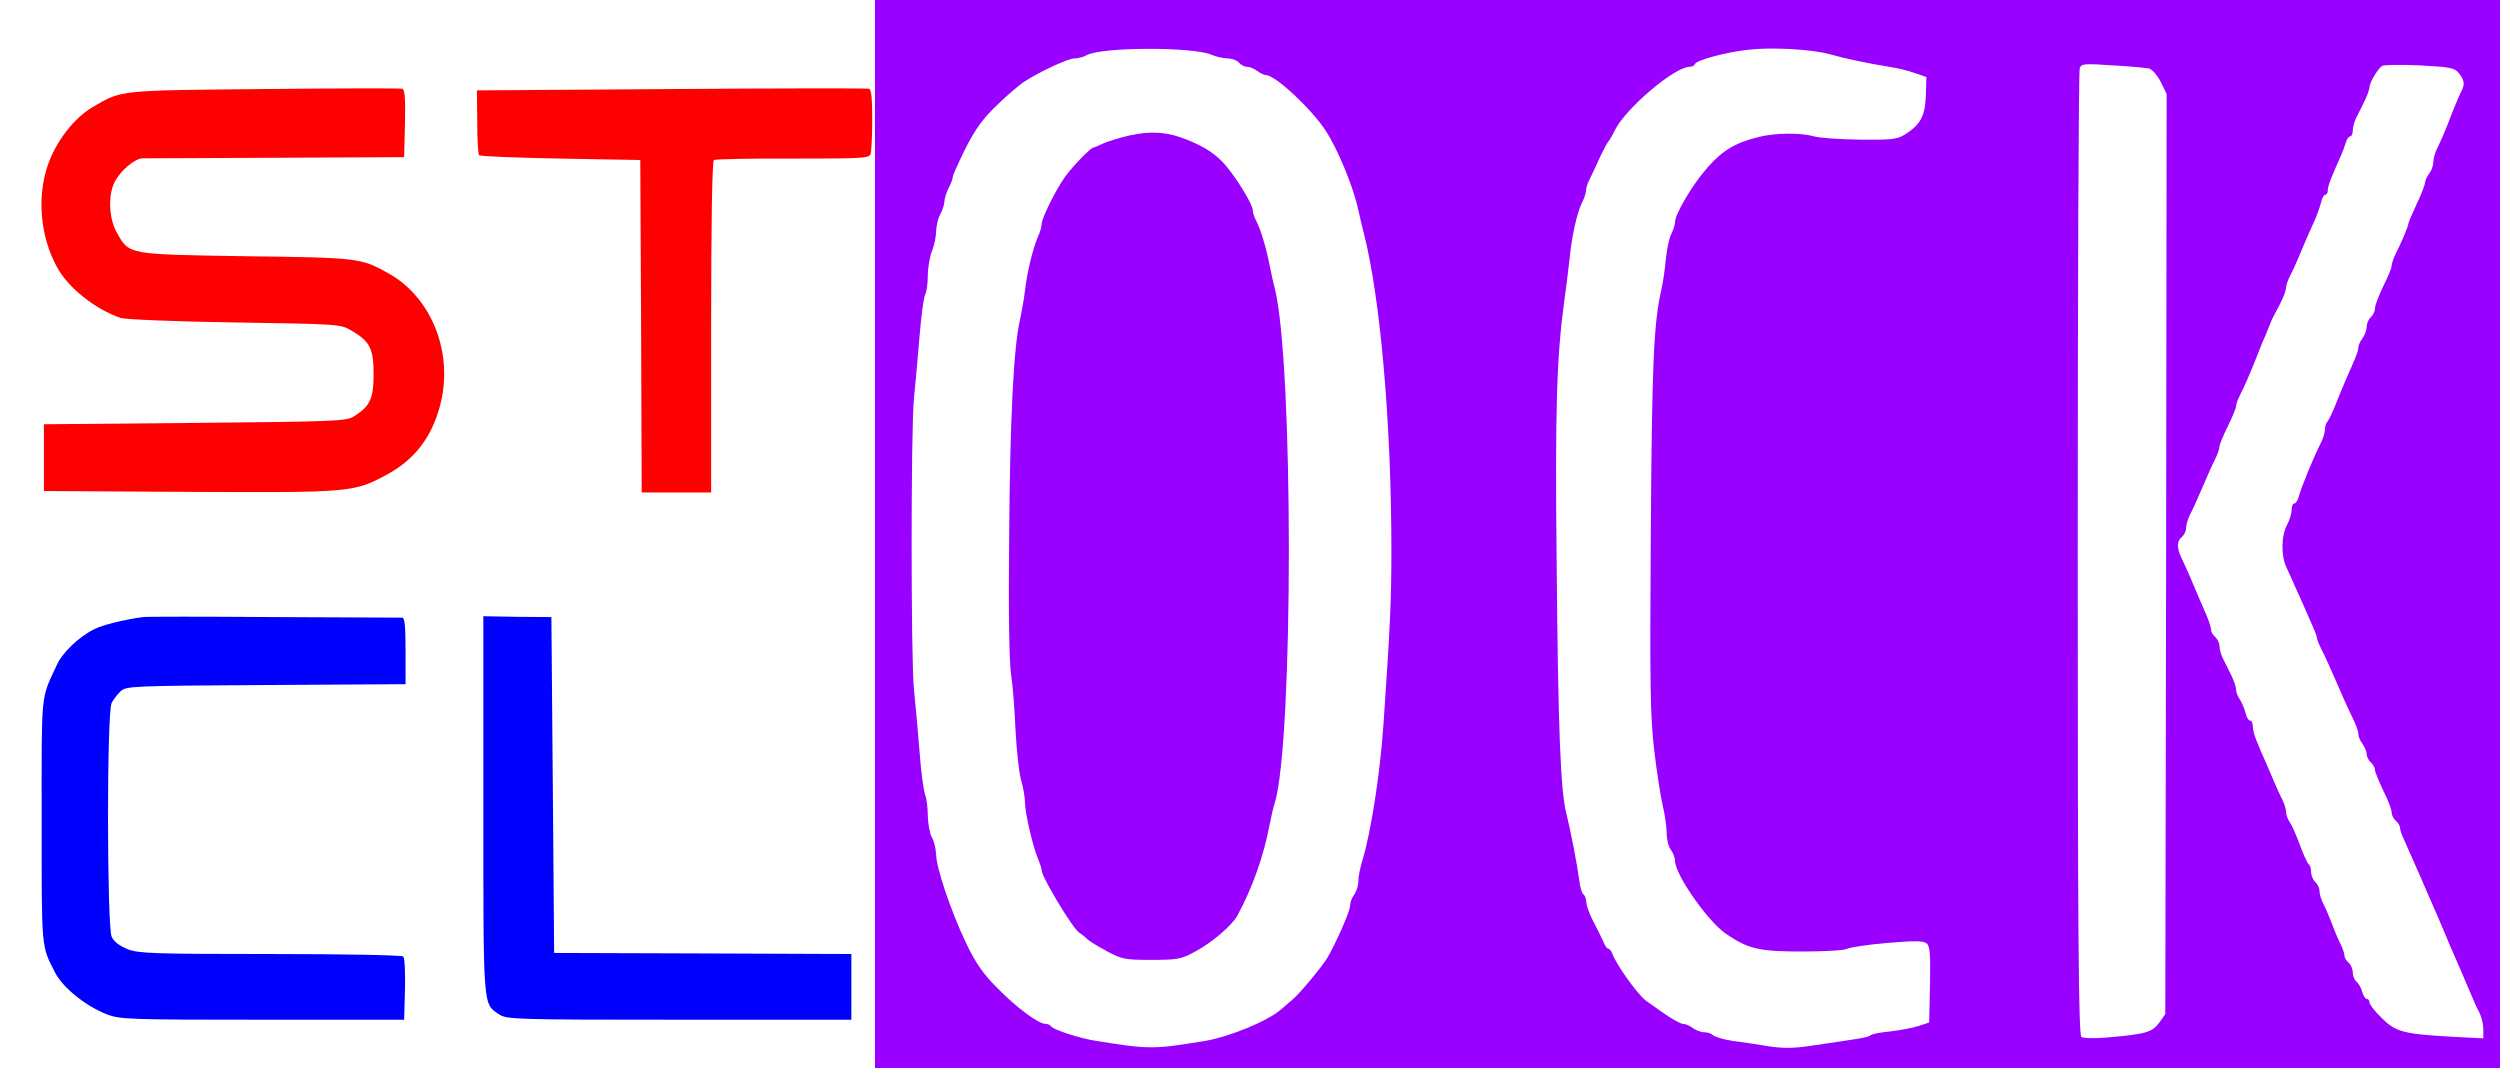 <?xml version="1.0" encoding="UTF-8"?>
<svg xmlns="http://www.w3.org/2000/svg" xmlns:xlink="http://www.w3.org/1999/xlink" width="117pt" height="50pt" viewBox="0 0 117 50" version="1.1">
<g id="surface1">
<path style=" stroke:none;fill-rule:nonzero;fill:rgb(100%,0%,0%);fill-opacity:1;" d="M 12.352 4.168 C 5.5 4.23 5.695 4.219 4.355 5 C 3.445 5.535 2.602 6.641 2.223 7.773 C 1.73 9.246 1.887 11.055 2.652 12.473 C 3.16 13.449 4.461 14.48 5.656 14.883 C 5.863 14.949 8.254 15.051 10.984 15.09 C 15.848 15.168 15.938 15.168 16.445 15.469 C 17.316 15.977 17.484 16.316 17.484 17.512 C 17.484 18.66 17.316 19.012 16.574 19.48 C 16.211 19.715 15.742 19.727 9.113 19.793 L 2.055 19.855 L 2.055 22.98 L 8.852 23.02 C 16.434 23.059 16.574 23.047 18.148 22.188 C 19.41 21.496 20.203 20.457 20.594 18.984 C 21.242 16.562 20.227 13.957 18.215 12.812 C 16.898 12.07 16.82 12.059 11.504 11.992 C 5.941 11.902 6.059 11.926 5.473 10.898 C 5.098 10.246 5.043 9.141 5.367 8.516 C 5.641 7.98 6.305 7.422 6.668 7.41 C 6.824 7.41 9.645 7.395 12.934 7.383 L 18.914 7.355 L 18.953 5.781 C 18.98 4.582 18.941 4.18 18.824 4.152 C 18.734 4.129 15.82 4.129 12.352 4.168 Z M 12.352 4.168 "/>
<path style=" stroke:none;fill-rule:nonzero;fill:rgb(100%,0%,0%);fill-opacity:1;" d="M 31.406 4.168 L 22.32 4.23 L 22.336 5.703 C 22.336 6.512 22.371 7.215 22.426 7.266 C 22.477 7.316 24.191 7.383 26.234 7.422 L 29.965 7.488 L 30.004 15.262 L 30.031 23.047 L 33.281 23.047 L 33.281 15.312 C 33.281 10.285 33.332 7.539 33.41 7.488 C 33.488 7.449 35.141 7.41 37.102 7.422 C 40.262 7.422 40.664 7.41 40.742 7.215 C 40.781 7.109 40.82 6.379 40.82 5.598 C 40.82 4.582 40.781 4.18 40.664 4.152 C 40.574 4.129 36.398 4.129 31.406 4.168 Z M 31.406 4.168 "/>
<path style=" stroke:none;fill-rule:nonzero;fill:rgb(0%,0%,100%);fill-opacity:1;" d="M 6.684 28.879 C 5.746 29.012 4.809 29.246 4.422 29.441 C 3.68 29.805 2.898 30.559 2.641 31.16 C 1.898 32.773 1.949 32.254 1.949 38.41 C 1.949 44.492 1.926 44.246 2.574 45.508 C 2.938 46.223 4.004 47.082 5.004 47.473 C 5.617 47.707 6.047 47.723 12.285 47.723 L 18.914 47.723 L 18.953 46.301 C 18.969 45.52 18.941 44.832 18.875 44.766 C 18.812 44.699 16.016 44.648 12.66 44.648 C 7.188 44.648 6.5 44.621 5.98 44.426 C 5.602 44.27 5.328 44.074 5.227 43.84 C 5.004 43.371 4.992 33.32 5.227 32.891 C 5.305 32.746 5.484 32.5 5.641 32.355 C 5.902 32.109 6.109 32.098 12.441 32.059 L 18.98 32.02 L 18.98 30.469 C 18.98 29.309 18.941 28.906 18.824 28.906 C 18.734 28.906 16.016 28.895 12.793 28.879 C 9.566 28.855 6.824 28.855 6.684 28.879 Z M 6.684 28.879 "/>
<path style=" stroke:none;fill-rule:nonzero;fill:rgb(0%,0%,100%);fill-opacity:1;" d="M 22.621 37.668 C 22.621 47.293 22.594 46.953 23.359 47.473 C 23.711 47.707 24.09 47.723 31.785 47.723 L 39.844 47.723 L 39.844 44.648 L 32.891 44.621 L 25.934 44.598 L 25.871 36.746 L 25.805 28.879 L 24.207 28.867 L 22.621 28.84 Z M 22.621 37.668 "/>
<path style=" stroke:none;fill-rule:nonzero;fill:rgb(60%,0%,100%);fill-opacity:1;" d="M 40.949 25 L 40.949 50 L 117 50 L 117 0 L 40.949 0 Z M 56.668 2.551 C 56.902 2.656 57.266 2.734 57.461 2.734 C 57.656 2.734 57.891 2.824 57.98 2.93 C 58.07 3.035 58.238 3.125 58.355 3.125 C 58.488 3.125 58.695 3.215 58.84 3.32 C 58.969 3.426 59.164 3.516 59.254 3.516 C 59.695 3.527 61.371 5.09 62.035 6.105 C 62.621 7.004 63.336 8.738 63.57 9.832 C 63.637 10.117 63.738 10.586 63.816 10.871 C 64.598 13.906 65.117 19.777 65.117 25.781 C 65.117 28.008 65.066 29.27 64.754 33.789 C 64.598 36.172 64.156 38.973 63.766 40.246 C 63.66 40.586 63.57 41.027 63.57 41.238 C 63.57 41.445 63.48 41.73 63.375 41.875 C 63.27 42.004 63.18 42.254 63.18 42.41 C 63.18 42.656 62.492 44.207 62.102 44.855 C 61.855 45.262 60.801 46.523 60.516 46.758 C 60.371 46.875 60.125 47.098 59.957 47.238 C 59.332 47.785 57.539 48.527 56.355 48.723 C 53.949 49.113 53.781 49.113 51.285 48.711 C 50.52 48.594 49.297 48.191 49.191 48.035 C 49.152 47.969 49.035 47.918 48.934 47.918 C 48.594 47.918 47.566 47.148 46.672 46.238 C 46.02 45.586 45.668 45.09 45.215 44.141 C 44.512 42.668 43.809 40.598 43.809 39.973 C 43.797 39.727 43.719 39.375 43.613 39.191 C 43.512 39.012 43.434 38.566 43.422 38.191 C 43.422 37.824 43.367 37.371 43.289 37.176 C 43.227 36.992 43.094 36.066 43.031 35.117 C 42.953 34.168 42.836 32.863 42.77 32.227 C 42.629 30.703 42.629 20.207 42.77 18.684 C 42.836 18.035 42.953 16.73 43.031 15.781 C 43.109 14.816 43.227 13.934 43.289 13.801 C 43.367 13.672 43.422 13.254 43.422 12.891 C 43.422 12.527 43.512 12.02 43.613 11.758 C 43.719 11.512 43.809 11.082 43.809 10.82 C 43.824 10.559 43.902 10.207 44.004 10.027 C 44.109 9.844 44.188 9.582 44.199 9.441 C 44.199 9.297 44.289 9.012 44.395 8.801 C 44.5 8.605 44.59 8.371 44.59 8.281 C 44.59 8.203 44.863 7.605 45.188 6.941 C 45.656 6.027 45.992 5.559 46.656 4.922 C 47.125 4.465 47.695 3.984 47.906 3.84 C 48.645 3.359 49.984 2.734 50.285 2.734 C 50.453 2.734 50.715 2.668 50.867 2.578 C 51.559 2.199 55.77 2.188 56.668 2.551 Z M 85.594 2.527 C 86.359 2.746 87.387 2.957 88.398 3.125 C 88.789 3.176 89.348 3.32 89.637 3.426 L 90.156 3.605 L 90.129 4.48 C 90.09 5.441 89.883 5.832 89.141 6.301 C 88.777 6.523 88.516 6.551 87.035 6.535 C 86.113 6.523 85.137 6.457 84.891 6.379 C 84.293 6.211 83.098 6.211 82.328 6.406 C 81.238 6.668 80.625 7.031 79.926 7.824 C 79.234 8.594 78.391 10.012 78.391 10.402 C 78.391 10.52 78.312 10.754 78.223 10.938 C 78.117 11.133 78.012 11.652 77.961 12.121 C 77.922 12.578 77.832 13.215 77.754 13.543 C 77.391 15.156 77.312 16.914 77.258 24.934 C 77.207 32.148 77.234 33.516 77.414 35.09 C 77.531 36.094 77.715 37.266 77.816 37.707 C 77.922 38.137 78 38.723 78 39.012 C 78 39.285 78.09 39.637 78.195 39.766 C 78.301 39.91 78.391 40.145 78.391 40.285 C 78.391 40.926 79.926 43.125 80.77 43.699 C 81.82 44.414 82.316 44.531 84.344 44.531 C 85.371 44.531 86.32 44.48 86.449 44.402 C 86.578 44.336 87.426 44.207 88.336 44.129 C 89.609 44.023 90.012 44.023 90.168 44.152 C 90.324 44.285 90.352 44.648 90.324 46.082 L 90.285 47.852 L 89.777 48.02 C 89.492 48.113 88.906 48.215 88.477 48.27 C 88.035 48.309 87.621 48.387 87.543 48.449 C 87.426 48.555 87.074 48.605 84.539 48.973 C 83.891 49.062 83.344 49.062 82.719 48.957 C 82.238 48.879 81.496 48.762 81.066 48.711 C 80.652 48.645 80.25 48.527 80.172 48.449 C 80.094 48.371 79.91 48.309 79.754 48.309 C 79.598 48.309 79.363 48.215 79.223 48.113 C 79.094 48.008 78.883 47.918 78.766 47.918 C 78.664 47.918 78.273 47.707 77.922 47.461 C 77.57 47.215 77.18 46.941 77.051 46.848 C 76.676 46.59 75.633 45.145 75.453 44.621 C 75.414 44.504 75.32 44.402 75.27 44.402 C 75.203 44.402 75.102 44.246 75.023 44.035 C 74.934 43.84 74.723 43.426 74.555 43.098 C 74.387 42.773 74.242 42.383 74.242 42.227 C 74.23 42.07 74.18 41.914 74.113 41.863 C 74.035 41.824 73.945 41.512 73.906 41.172 C 73.812 40.457 73.504 38.855 73.293 38.02 C 73.035 36.98 72.918 34.074 72.852 26.434 C 72.773 19.102 72.852 16.73 73.203 14.129 C 73.281 13.555 73.398 12.668 73.449 12.176 C 73.555 11.055 73.801 9.949 74.047 9.465 C 74.152 9.258 74.23 9.012 74.23 8.895 C 74.23 8.789 74.309 8.543 74.41 8.359 C 74.504 8.164 74.723 7.707 74.879 7.355 C 75.051 6.992 75.219 6.68 75.258 6.641 C 75.297 6.602 75.453 6.355 75.582 6.082 C 76.102 5.051 78.379 3.125 79.078 3.125 C 79.184 3.125 79.301 3.074 79.324 2.996 C 79.379 2.824 80.742 2.449 81.77 2.332 C 82.902 2.199 84.773 2.305 85.594 2.527 Z M 100.566 3.203 C 100.723 3.242 100.957 3.516 101.129 3.84 L 101.398 4.402 L 101.375 25.926 L 101.336 47.461 L 101.051 47.863 C 100.723 48.309 100.438 48.398 98.605 48.555 C 98.008 48.605 97.5 48.594 97.41 48.527 C 97.277 48.426 97.238 43.75 97.238 25.91 C 97.238 13.527 97.277 3.309 97.332 3.191 C 97.395 2.98 97.566 2.969 98.852 3.059 C 99.645 3.098 100.41 3.176 100.566 3.203 Z M 115.074 3.426 C 115.336 3.75 115.363 3.945 115.191 4.27 C 115.129 4.387 114.945 4.816 114.789 5.207 C 114.414 6.184 114.27 6.512 114.062 6.941 C 113.957 7.148 113.879 7.434 113.879 7.59 C 113.879 7.746 113.789 7.996 113.684 8.125 C 113.582 8.27 113.488 8.465 113.488 8.555 C 113.488 8.645 113.32 9.102 113.102 9.543 C 112.891 10 112.711 10.418 112.711 10.469 C 112.711 10.586 112.387 11.355 112.113 11.887 C 112.008 12.098 111.93 12.344 111.93 12.434 C 111.93 12.527 111.762 12.957 111.539 13.387 C 111.332 13.828 111.148 14.297 111.148 14.426 C 111.148 14.57 111.059 14.754 110.953 14.844 C 110.852 14.934 110.762 15.129 110.762 15.285 C 110.762 15.441 110.668 15.691 110.566 15.832 C 110.461 15.965 110.371 16.16 110.371 16.25 C 110.371 16.418 110.277 16.668 109.785 17.773 C 109.695 17.98 109.484 18.488 109.328 18.879 C 109.176 19.27 108.992 19.648 108.926 19.727 C 108.863 19.793 108.809 19.961 108.809 20.09 C 108.809 20.223 108.73 20.496 108.641 20.676 C 108.277 21.395 107.719 22.746 107.574 23.27 C 107.523 23.438 107.434 23.566 107.367 23.566 C 107.301 23.566 107.25 23.699 107.25 23.855 C 107.25 24.023 107.16 24.324 107.043 24.543 C 106.758 25.066 106.742 26.016 107.016 26.574 C 107.133 26.824 107.316 27.227 107.418 27.473 C 107.535 27.723 107.809 28.32 108.016 28.816 C 108.238 29.297 108.422 29.738 108.422 29.805 C 108.422 29.871 108.496 30.09 108.602 30.301 C 108.707 30.496 108.875 30.871 108.992 31.121 C 109.68 32.707 109.902 33.191 110.121 33.633 C 110.254 33.906 110.371 34.219 110.371 34.348 C 110.371 34.465 110.461 34.688 110.566 34.816 C 110.668 34.961 110.762 35.168 110.762 35.301 C 110.762 35.418 110.852 35.586 110.953 35.676 C 111.059 35.77 111.148 35.926 111.148 36.027 C 111.148 36.133 111.332 36.562 111.539 37.004 C 111.762 37.434 111.93 37.891 111.93 38.02 C 111.93 38.152 112.02 38.32 112.125 38.41 C 112.23 38.504 112.32 38.645 112.32 38.738 C 112.32 38.84 112.398 39.074 112.504 39.285 C 112.656 39.621 112.773 39.883 113.281 41.043 C 113.465 41.457 113.672 41.965 114.102 42.93 C 114.219 43.203 114.387 43.594 114.477 43.816 C 114.555 44.023 114.738 44.441 114.867 44.727 C 115.102 45.262 115.348 45.832 115.676 46.613 C 115.777 46.863 115.945 47.227 116.051 47.422 C 116.141 47.605 116.219 47.941 116.219 48.176 L 116.219 48.594 L 114.895 48.527 C 112.516 48.398 112.137 48.309 111.477 47.656 C 111.148 47.344 110.891 47.004 110.891 46.914 C 110.891 46.824 110.84 46.746 110.762 46.746 C 110.695 46.746 110.605 46.602 110.551 46.418 C 110.512 46.25 110.395 46.043 110.293 45.949 C 110.188 45.871 110.109 45.664 110.109 45.508 C 110.109 45.352 110.02 45.145 109.914 45.051 C 109.812 44.961 109.719 44.816 109.719 44.727 C 109.719 44.621 109.641 44.387 109.539 44.18 C 109.434 43.984 109.254 43.555 109.137 43.23 C 109.004 42.902 108.836 42.488 108.73 42.293 C 108.629 42.109 108.551 41.836 108.551 41.691 C 108.551 41.551 108.461 41.367 108.355 41.277 C 108.25 41.184 108.16 40.977 108.16 40.809 C 108.16 40.652 108.109 40.48 108.043 40.441 C 107.992 40.402 107.797 40 107.641 39.559 C 107.473 39.102 107.262 38.621 107.16 38.477 C 107.066 38.332 106.988 38.125 106.988 38.008 C 106.988 37.879 106.91 37.617 106.809 37.41 C 106.703 37.215 106.535 36.836 106.43 36.59 C 106.328 36.34 106.145 35.926 106.039 35.676 C 105.926 35.43 105.742 35.012 105.637 34.738 C 105.52 34.48 105.43 34.152 105.43 33.996 C 105.43 33.84 105.379 33.723 105.301 33.723 C 105.234 33.723 105.133 33.566 105.094 33.371 C 105.039 33.164 104.922 32.891 104.832 32.746 C 104.727 32.605 104.648 32.395 104.648 32.277 C 104.648 32.148 104.547 31.863 104.43 31.613 C 104.312 31.379 104.145 31.027 104.039 30.832 C 103.949 30.652 103.871 30.379 103.871 30.234 C 103.871 30.09 103.777 29.91 103.676 29.816 C 103.57 29.727 103.48 29.582 103.48 29.48 C 103.48 29.387 103.391 29.09 103.273 28.816 C 103.039 28.27 102.805 27.746 102.492 26.992 C 102.375 26.719 102.191 26.328 102.102 26.133 C 101.867 25.652 101.867 25.324 102.113 25.129 C 102.219 25.039 102.309 24.855 102.309 24.715 C 102.309 24.57 102.387 24.297 102.48 24.113 C 102.582 23.918 102.754 23.555 102.855 23.309 C 103.207 22.488 103.508 21.809 103.688 21.445 C 103.793 21.238 103.871 20.988 103.871 20.898 C 103.871 20.809 104.051 20.379 104.262 19.949 C 104.48 19.504 104.648 19.09 104.648 19.012 C 104.648 18.918 104.727 18.699 104.82 18.516 C 105.055 18.059 105.34 17.395 105.625 16.668 C 105.754 16.34 105.926 15.898 106.027 15.691 C 106.117 15.469 106.223 15.207 106.262 15.105 C 106.301 15 106.391 14.816 106.445 14.715 C 106.781 14.129 106.988 13.633 106.988 13.449 C 106.988 13.348 107.082 13.098 107.172 12.918 C 107.277 12.723 107.457 12.332 107.574 12.043 C 107.809 11.473 108.094 10.82 108.367 10.223 C 108.461 10 108.574 9.676 108.629 9.465 C 108.668 9.27 108.758 9.113 108.824 9.113 C 108.887 9.113 108.941 9.023 108.941 8.906 C 108.941 8.711 109.082 8.348 109.523 7.355 C 109.629 7.137 109.734 6.836 109.785 6.668 C 109.824 6.512 109.93 6.379 109.992 6.379 C 110.059 6.379 110.109 6.262 110.109 6.105 C 110.109 5.965 110.188 5.676 110.277 5.496 C 110.383 5.301 110.551 4.949 110.668 4.715 C 110.785 4.465 110.891 4.191 110.891 4.09 C 110.891 3.879 111.254 3.254 111.477 3.086 C 111.539 3.035 112.332 3.02 113.23 3.059 C 114.688 3.137 114.883 3.176 115.074 3.426 Z M 115.074 3.426 "/>
<path style=" stroke:none;fill-rule:nonzero;fill:rgb(60%,0%,100%);fill-opacity:1;" d="M 52.91 6.328 C 52.441 6.434 51.883 6.602 51.648 6.707 C 51.43 6.809 51.219 6.902 51.18 6.902 C 51.051 6.902 50.246 7.734 49.867 8.242 C 49.426 8.855 48.75 10.207 48.75 10.48 C 48.75 10.613 48.672 10.887 48.566 11.105 C 48.32 11.707 48.074 12.707 47.969 13.605 C 47.918 14.035 47.801 14.648 47.734 14.973 C 47.438 16.238 47.27 19.57 47.23 25 C 47.191 28.621 47.23 30.988 47.32 31.574 C 47.398 32.07 47.488 33.242 47.527 34.18 C 47.578 35.105 47.684 36.16 47.789 36.512 C 47.891 36.863 47.969 37.332 47.969 37.551 C 47.969 38.035 48.336 39.621 48.582 40.195 C 48.672 40.418 48.75 40.652 48.75 40.73 C 48.75 41.043 50.207 43.465 50.52 43.66 C 50.609 43.711 50.766 43.84 50.867 43.934 C 50.961 44.035 51.391 44.297 51.805 44.52 C 52.508 44.895 52.648 44.922 53.887 44.922 C 55.105 44.922 55.277 44.895 55.938 44.531 C 56.73 44.102 57.641 43.332 57.914 42.84 C 58.605 41.574 59.148 40.039 59.41 38.633 C 59.477 38.293 59.578 37.824 59.656 37.59 C 60.539 34.727 60.539 16.926 59.656 13.477 C 59.578 13.191 59.477 12.695 59.41 12.371 C 59.254 11.574 58.98 10.676 58.785 10.324 C 58.707 10.168 58.629 9.961 58.629 9.844 C 58.629 9.531 57.719 8.086 57.176 7.539 C 56.691 7.059 56.121 6.73 55.184 6.406 C 54.496 6.172 53.781 6.145 52.91 6.328 Z M 52.91 6.328 "/>
</g>
</svg>
